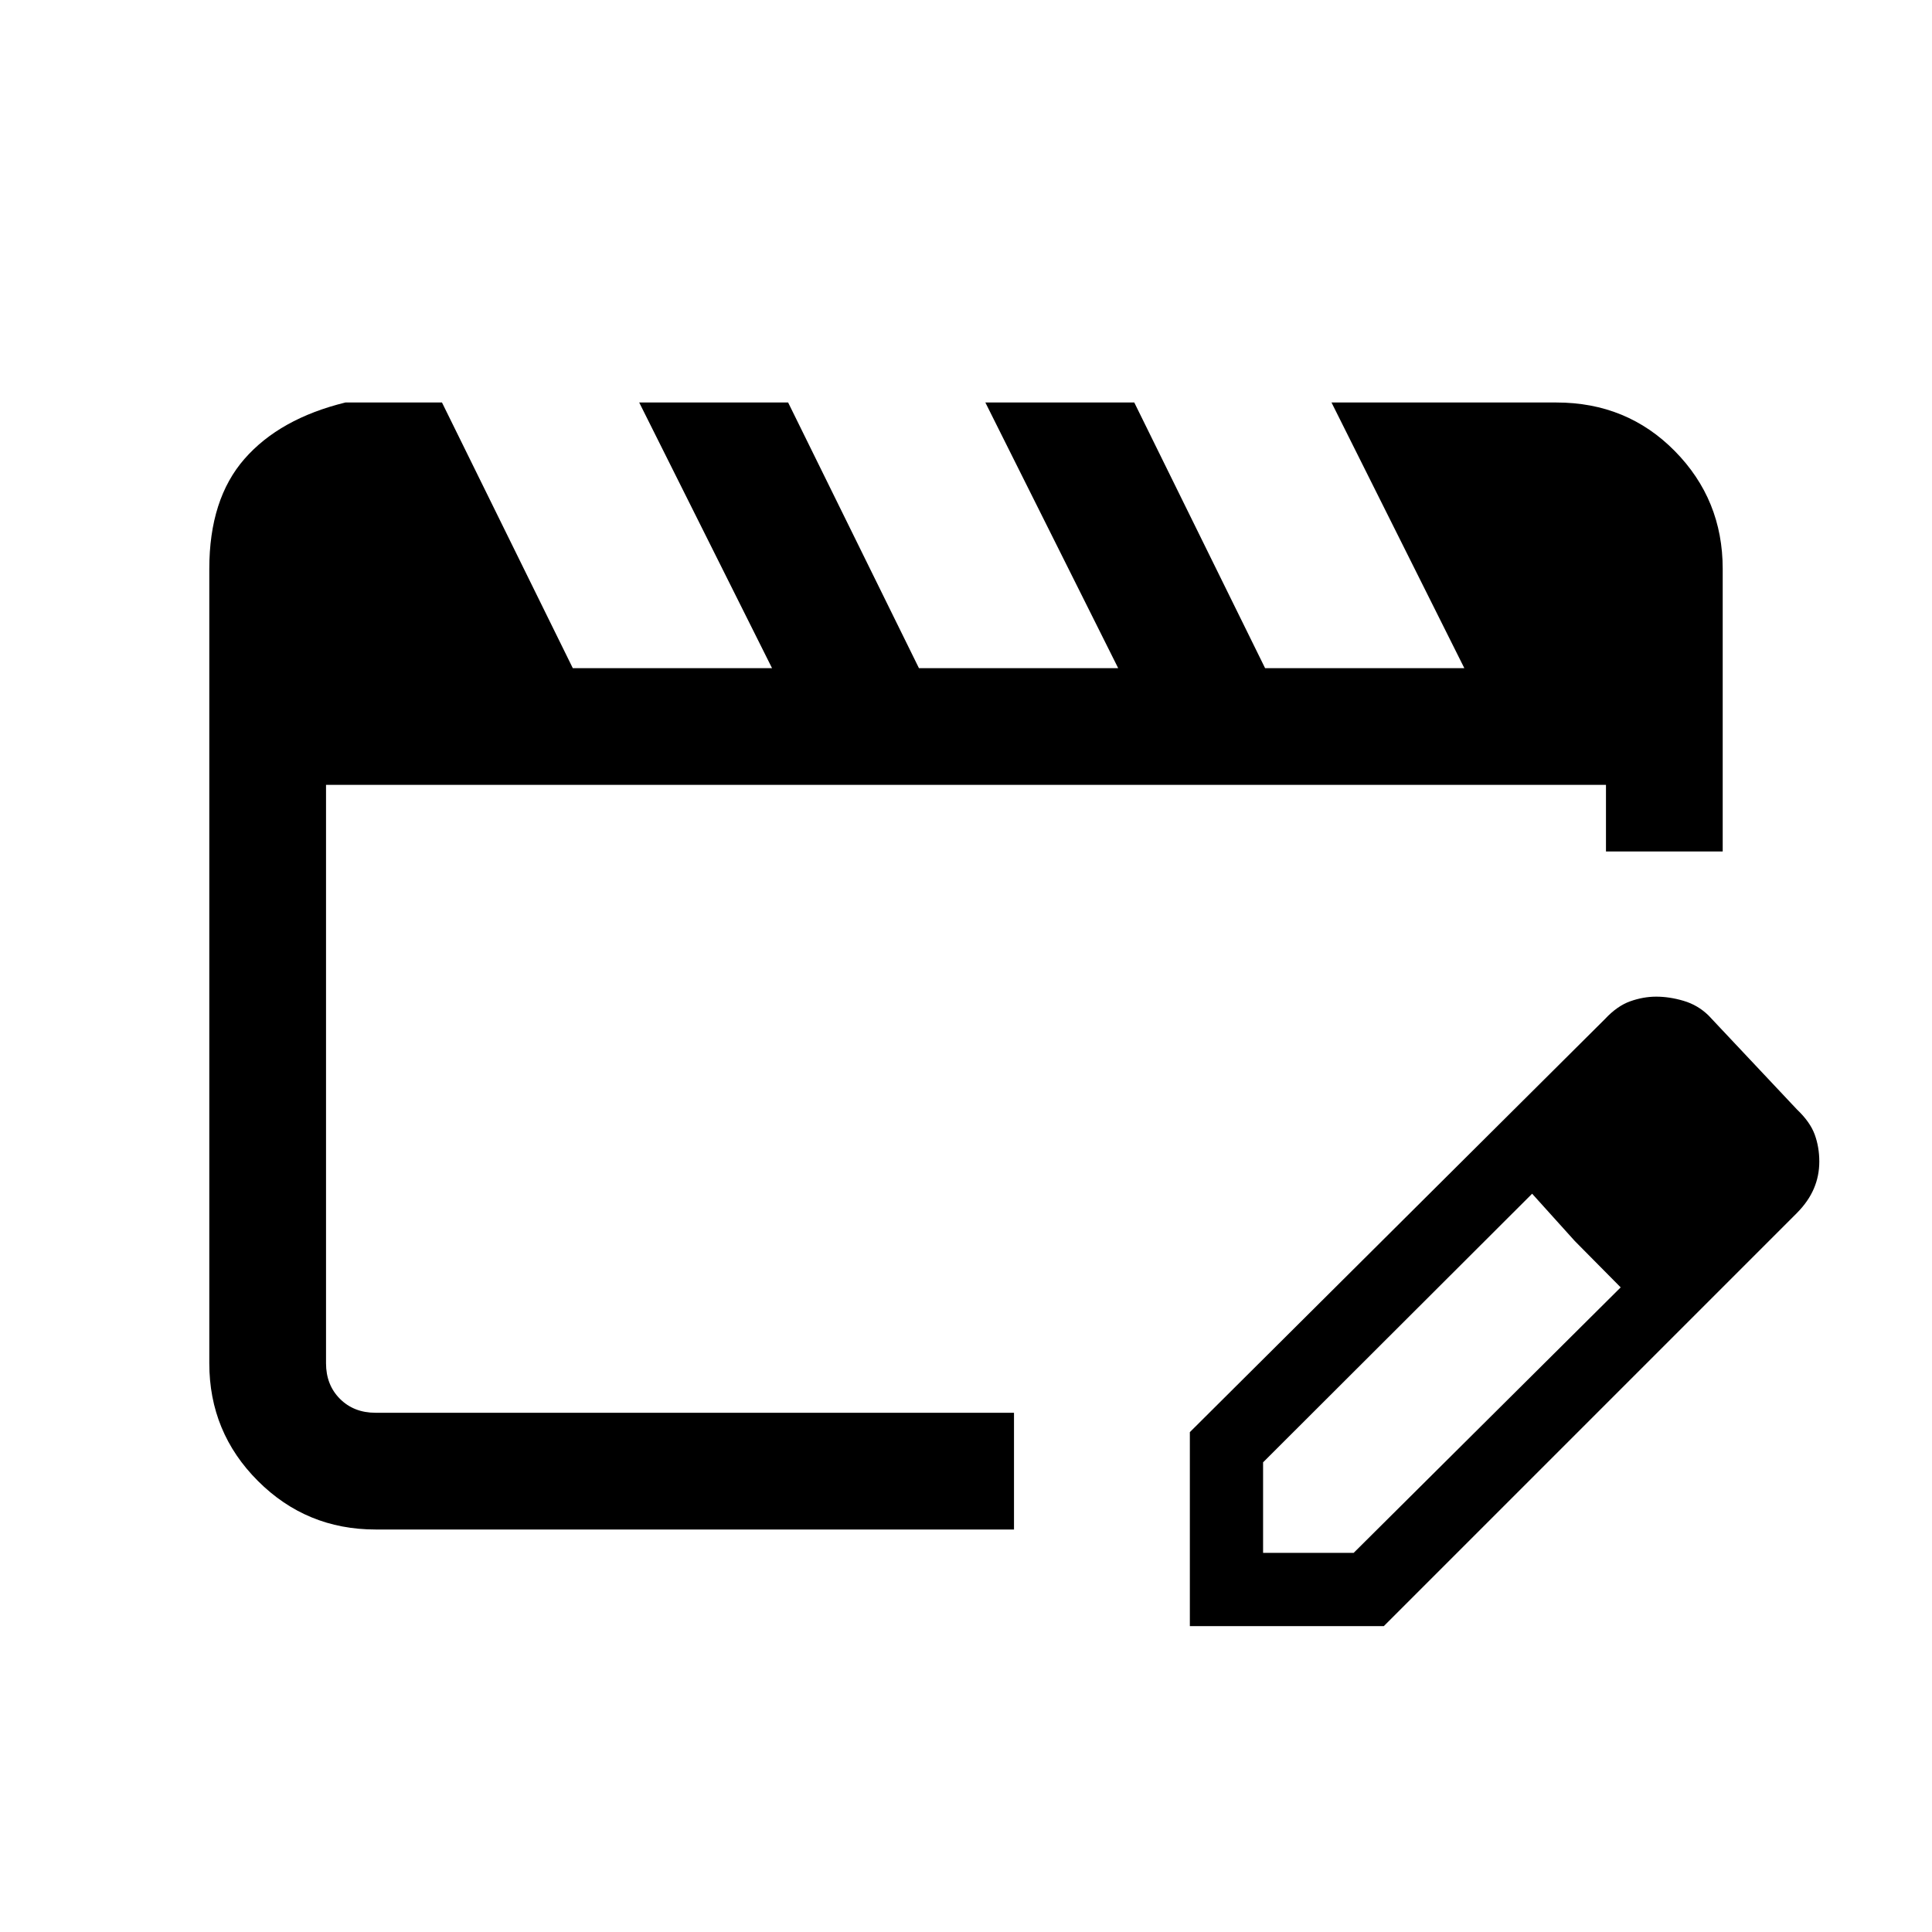 <svg xmlns="http://www.w3.org/2000/svg" height="20" viewBox="0 -960 960 960" width="20"><path d="M162-258v-312 312Zm24.62 58q-34.35 0-58.48-24.14Q104-248.27 104-282.62v-394.76Q104-712 121.5-732t50.12-28h48l65 132h99l-66-132h74l65 132h99l-66-132h74l65 132h99l-66-132h111.76q35.05 0 58.83 24.14Q856-711.73 856-677.38v140.46h-58V-570H162v287.38q0 10.77 6.92 17.7 6.93 6.92 17.7 6.92h317.23v58H186.62Zm404.61 48v-96.38l206.31-205.31q6.01-6.45 12.51-8.77 6.5-2.31 12.88-2.31 6.62 0 13.64 2.08 7.03 2.07 12.35 7.23l44 46.77q6.51 6.18 8.8 12.43Q904-390 904-382.86q0 7.15-2.7 13.46-2.69 6.32-8.38 12.09L687.62-152h-96.39Zm276.39-230.62-45-45.76 45 45.76Zm-240 194.24h45l132.69-131.93-22.77-23-21.23-23.54-133.69 133.47v45Zm154.92-154.93-21.23-23.54 44 46.54-22.77-23Z"/></svg>